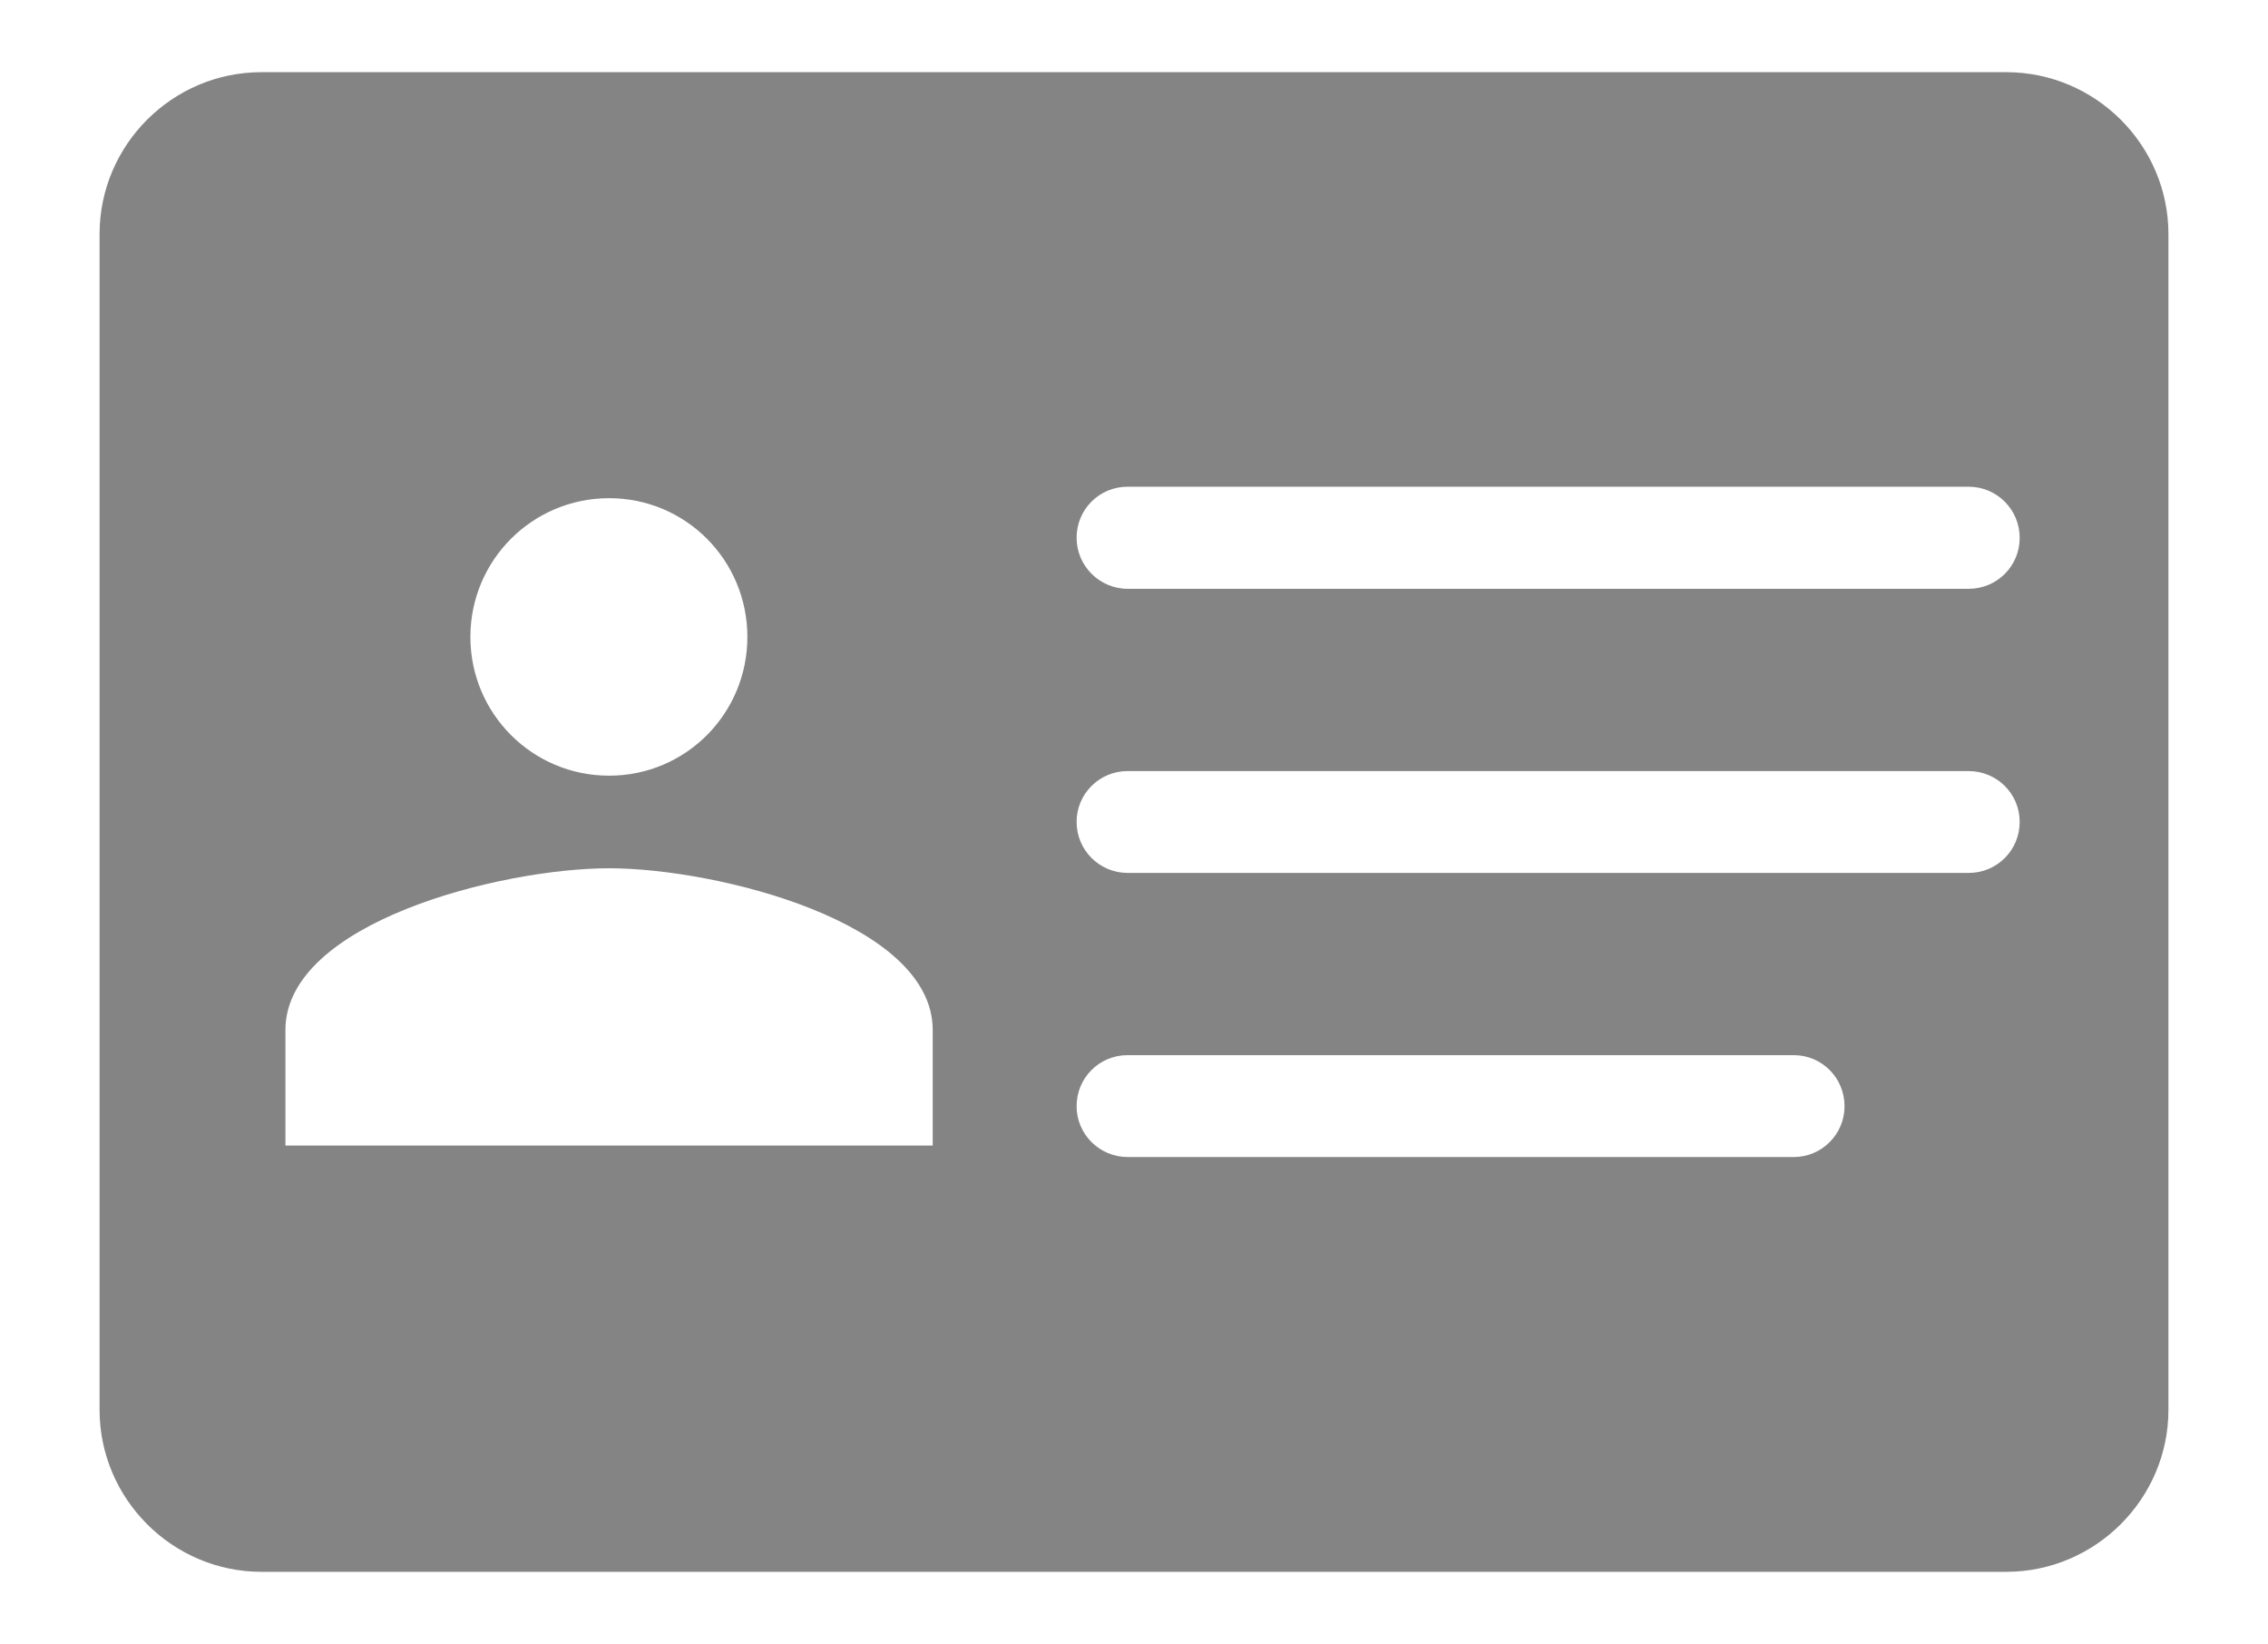 <?xml version="1.0" encoding="UTF-8" standalone="no"?>
<svg
   xmlns:dc="http://purl.org/dc/elements/1.1/"
   xmlns:cc="http://creativecommons.org/ns#"
   xmlns:rdf="http://www.w3.org/1999/02/22-rdf-syntax-ns#"
   xmlns:svg="http://www.w3.org/2000/svg"
   xmlns="http://www.w3.org/2000/svg"
   width="105.875"
   height="76.737"
   viewBox="0 0 105.875 76.737"
   id="svg5728"
   version="1.1">
  <defs
     id="defs5730" />
  <path
     id="path5717"
     d="M 12.207 3.369 C 8.045 3.369 4.648 6.766 4.648 10.928 L 4.648 65.809 C 4.648 69.959 8.045 73.369 12.207 73.369 L 93.656 73.369 C 97.817 73.369 101.227 69.959 101.227 65.809 L 101.227 10.928 C 101.227 6.766 97.817 3.369 93.656 3.369 L 12.207 3.369 z M 52.641 22.719 L 91.9 22.719 C 93.223 22.719 94.283 23.79 94.283 25.102 C 94.283 25.763 94.021 26.356 93.588 26.789 C 93.155 27.222 92.562 27.484 91.9 27.484 L 52.641 27.484 C 51.329 27.484 50.258 26.413 50.258 25.102 C 50.258 24.44 50.52 23.847 50.953 23.414 C 51.386 22.981 51.979 22.719 52.641 22.719 z M 28.434 23.254 C 32.014 23.254 34.889 26.15 34.889 29.73 C 34.889 33.311 32.014 36.207 28.434 36.207 C 24.853 36.207 21.959 33.311 21.959 29.73 C 21.959 26.15 24.853 23.254 28.434 23.254 z M 52.641 35.992 L 91.9 35.992 C 93.223 35.992 94.283 37.052 94.283 38.363 C 94.283 39.025 94.021 39.617 93.588 40.051 C 93.155 40.484 92.562 40.746 91.9 40.746 L 52.641 40.746 C 51.329 40.746 50.258 39.686 50.258 38.363 C 50.258 37.713 50.52 37.121 50.953 36.688 C 51.386 36.254 51.979 35.992 52.641 35.992 z M 28.434 40.529 C 33.463 40.529 43.541 43.05 43.541 48.078 L 43.541 53.471 L 13.324 53.471 L 13.324 48.078 C 13.324 43.05 23.405 40.529 28.434 40.529 z M 52.641 49.252 L 83.736 49.252 C 85.048 49.252 86.107 50.312 86.107 51.635 C 86.107 52.285 85.845 52.879 85.412 53.312 C 84.979 53.746 84.387 54.008 83.736 54.008 L 52.641 54.008 C 51.329 54.008 50.258 52.946 50.258 51.635 C 50.258 50.973 50.52 50.381 50.953 49.947 C 51.386 49.514 51.979 49.252 52.641 49.252 z "
     style="fill:#848484;fill-opacity:1;fill-rule:nonzero;stroke:none" />
</svg>
